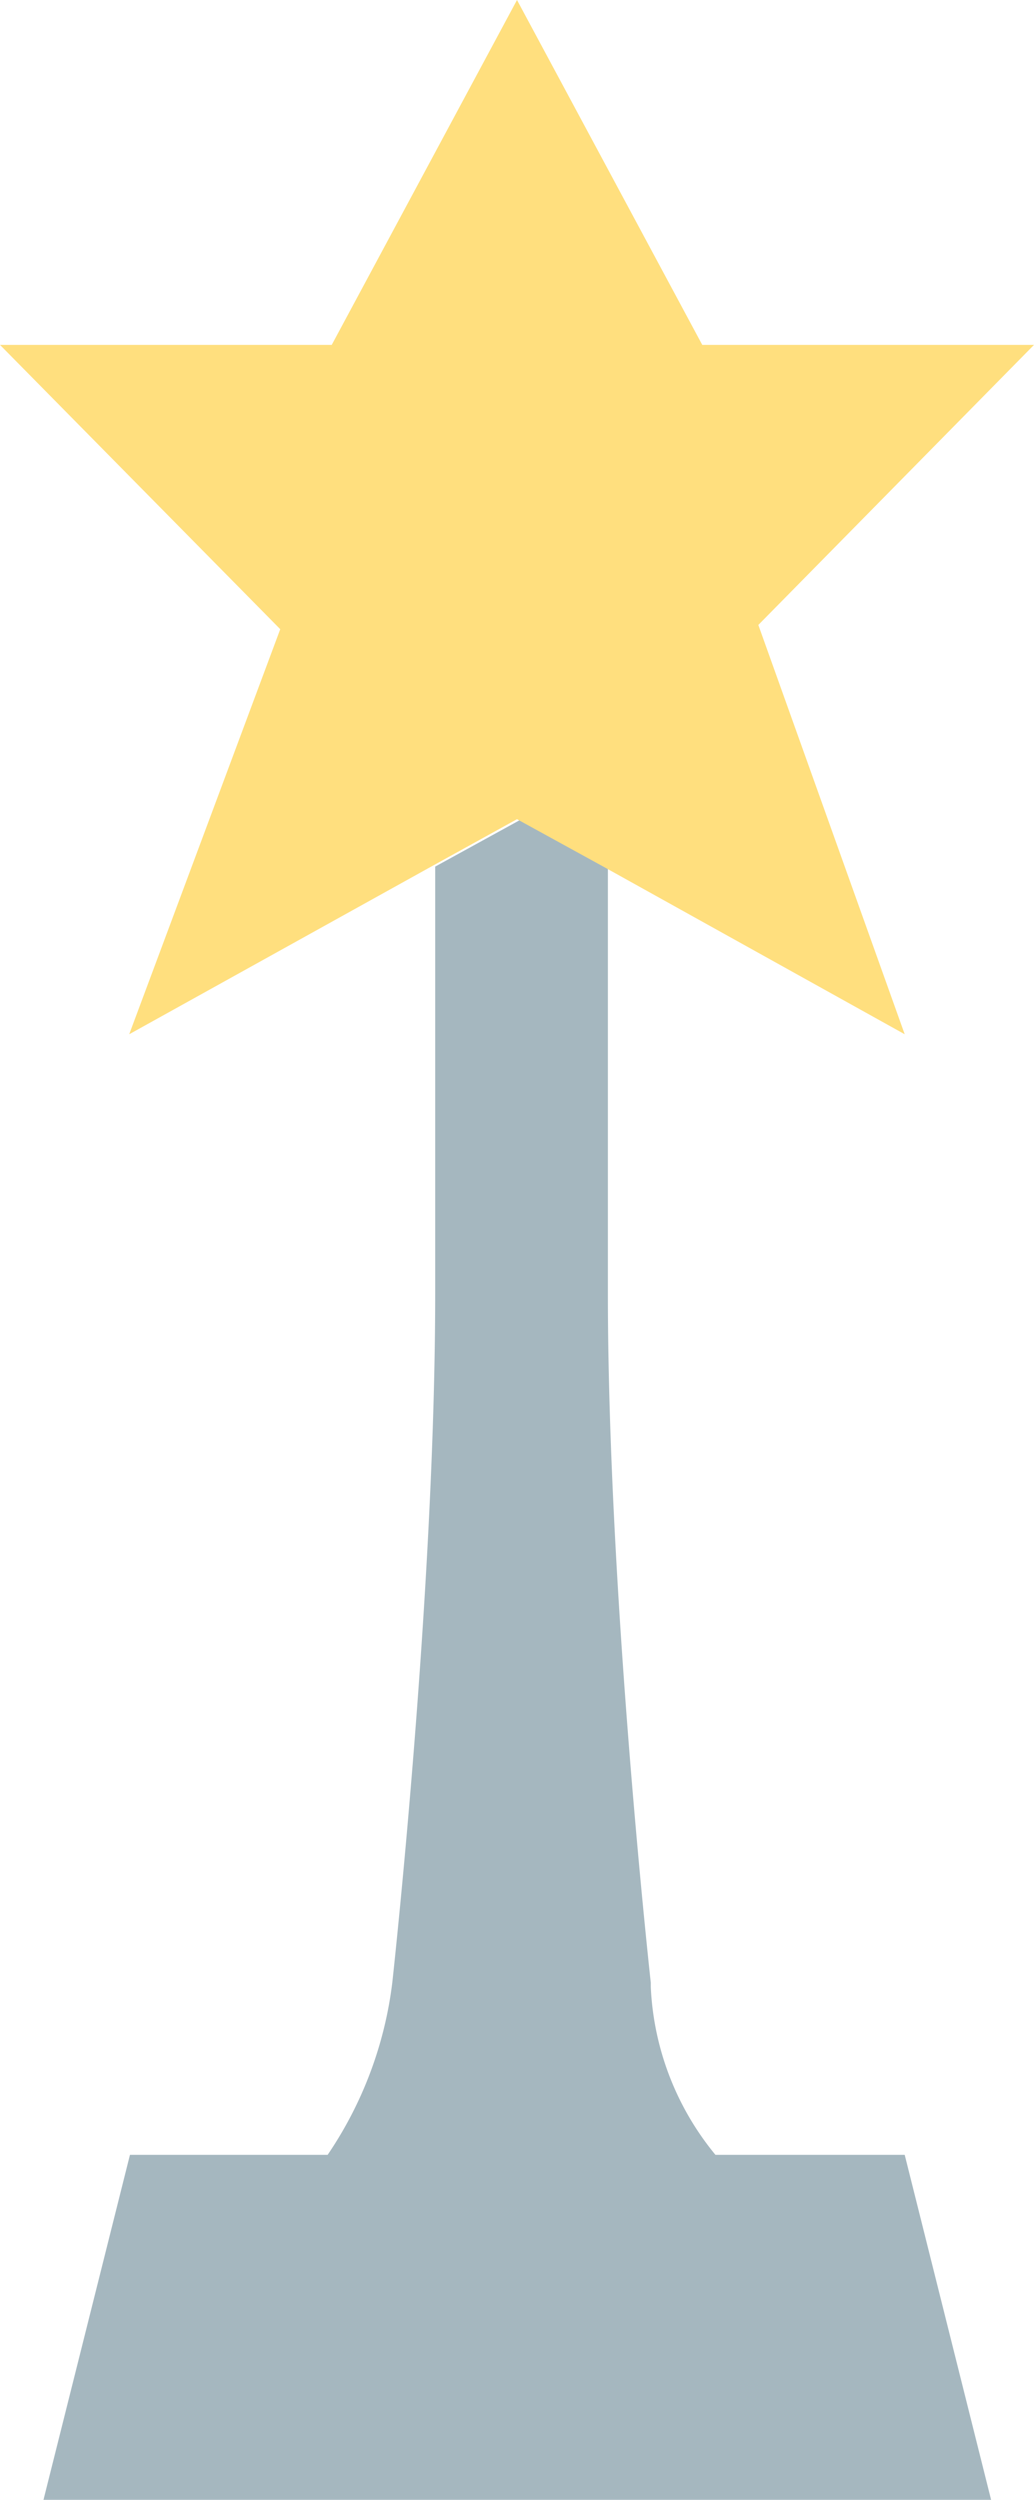 <svg xmlns="http://www.w3.org/2000/svg" xmlns:xlink="http://www.w3.org/1999/xlink" viewBox="0 0 12.412 30">
  <defs>
    <style>
      .cls-1 {
        fill: none;
      }

      .cls-2 {
        clip-path: url(#clip-path);
      }

      .cls-3 {
        fill: #a5b7bf;
      }

      .cls-4 {
        fill: #ffdf7e;
      }
    </style>
    <clipPath id="clip-path">
      <path id="Path_33" data-name="Path 33" class="cls-1" d="M0-30H12.412V0H0Z"/>
    </clipPath>
  </defs>
  <g id="Group_19" data-name="Group 19" transform="translate(0 30)">
    <g id="Group_18" data-name="Group 18" class="cls-2">
      <g id="Group_16" data-name="Group 16" transform="translate(10.86 -4.14)">
        <path id="Path_31" data-name="Path 31" class="cls-3" d="M0,0,1.037,4.14H-10.338L-9.3,0H0ZM-2.272,0H-6.927a4.687,4.687,0,0,0,.776-2.066s.515-4.655.515-8.273V-15.46l1.036-.569,1.037.569v5.121c0,3.618.515,8.273.515,8.273v.054A3.411,3.411,0,0,0-2.272,0"/>
      </g>
      <g id="Group_17" data-name="Group 17" transform="translate(5.176 -19.6)">
        <path id="Path_32" data-name="Path 32" class="cls-4" d="M0,0-3.625,2.012l1.813-4.861L-5.176-6.261h3.982L1.03-10.4,3.254-6.261H7.236L3.927-2.9,5.684,2.012,2.066,0,1.03-.569Z"/>
      </g>
    </g>
  </g>
</svg>
